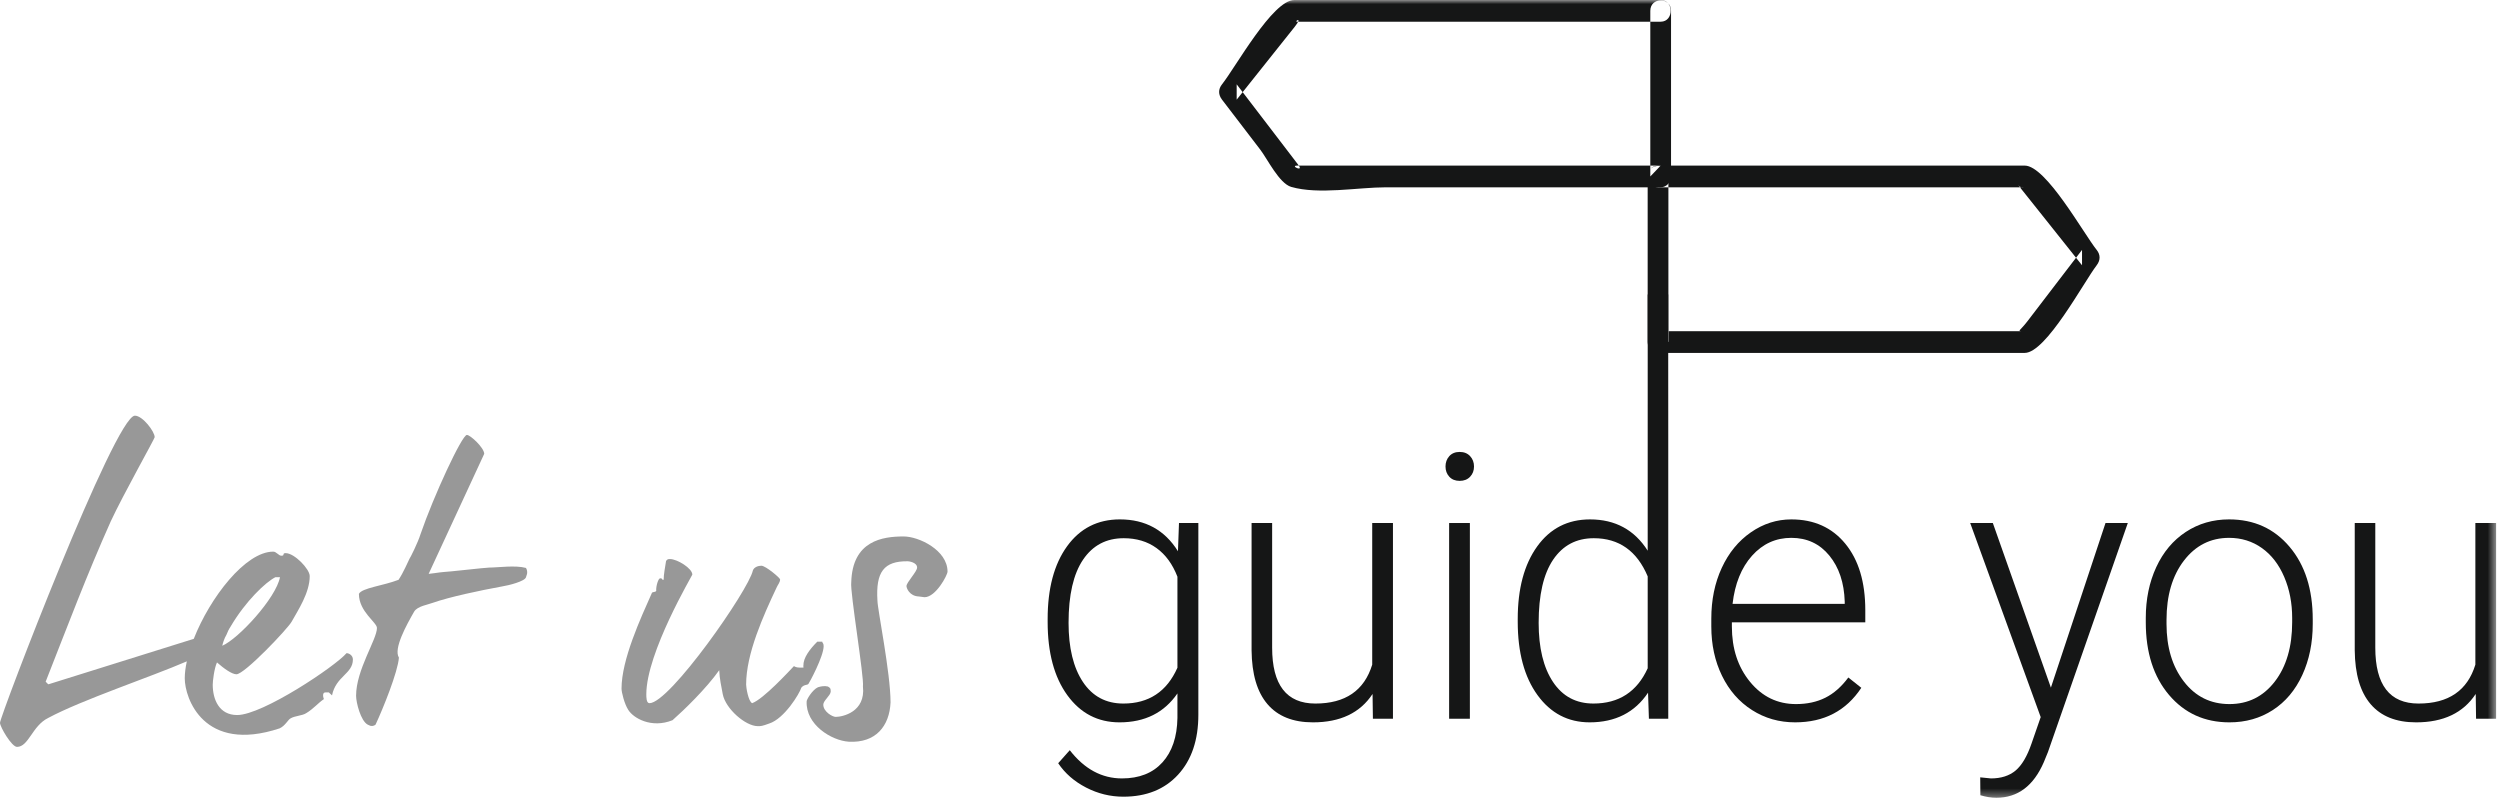 <?xml version="1.0" encoding="UTF-8"?>
<svg width="306px" height="98px" viewBox="0 0 306 98" version="1.1" xmlns="http://www.w3.org/2000/svg" xmlns:xlink="http://www.w3.org/1999/xlink">
    <!-- Generator: Sketch 46.2 (44496) - http://www.bohemiancoding.com/sketch -->
    <title>LUGY logo</title>
    <desc>Created with Sketch.</desc>
    <defs>
        <polygon id="path-1" points="0 97.649 305.524 97.649 305.524 0 0 0"></polygon>
    </defs>
    <g id="Page-1" stroke="none" stroke-width="1" fill="none" fill-rule="evenodd">
        <g id="Homepage-Desktop" transform="translate(-442, -2064)">
            <g id="LUGY" transform="translate(310, 2064)">
                <g id="LUGY-logo" transform="translate(132, 0)">
                    <path d="M201.678,81.797 C200.366,84.674 198.152,86.113 195.036,86.113 C192.906,86.113 191.256,85.231 190.086,83.468 C188.914,81.705 188.331,79.294 188.331,76.239 C188.331,72.829 188.923,70.25 190.107,68.501 C191.292,66.752 192.948,65.877 195.078,65.877 C198.167,65.877 200.366,67.434 201.678,70.549 L201.678,81.797 Z M201.68,36.045 L201.678,53.966 L201.678,67.405 C200.056,64.851 197.701,63.575 194.613,63.575 C191.891,63.575 189.737,64.677 188.15,66.884 C186.563,69.091 185.77,72.054 185.77,75.775 L185.77,76.083 C185.77,79.862 186.578,82.863 188.192,85.083 C189.807,87.305 191.933,88.415 194.571,88.415 C197.715,88.415 200.099,87.207 201.72,84.785 L201.826,87.974 L204.195,87.974 L204.195,53.966 L204.186,36.045 L201.68,36.045 Z" id="Fill-1" fill="#151616"></path>
                    <path d="M27.727,77.678 C27.856,77.362 27.987,77.045 28.204,76.728 C30.067,73.552 32.538,71.24 33.706,70.65 L34.269,70.65 C33.793,73.189 29.2,78.179 27.208,79.04 C27.251,78.813 27.424,78.179 27.727,77.678 M42.415,79.947 C41.072,81.534 32.146,87.521 29.027,87.521 C26.818,87.521 26.038,85.615 26.038,83.801 C26.038,83.393 26.21,81.851 26.558,81.081 C27.381,81.806 28.377,82.532 28.939,82.532 C29.937,82.532 35.224,76.953 35.699,76.091 C36.479,74.686 37.91,72.555 37.91,70.514 C37.91,69.653 36.047,67.703 34.964,67.703 C34.486,67.703 34.92,68.02 34.444,68.02 C34.097,68.02 33.837,67.52 33.446,67.52 C30.061,67.52 25.717,73.099 23.717,78.194 L5.937,83.756 C5.892,83.756 5.806,83.665 5.589,83.438 C8.232,76.728 10.616,70.378 13.562,63.802 C15.078,60.539 18.934,53.689 18.934,53.509 C18.934,52.828 17.461,50.878 16.509,50.878 C14.082,50.878 0,87.655 0,88.471 C0,88.972 1.43,91.419 2.08,91.419 C3.51,91.419 3.943,88.834 5.892,87.882 C9.998,85.669 18.431,82.872 22.867,80.948 C22.707,81.689 22.614,82.394 22.614,83.03 C22.614,85.433 24.911,92.235 34.226,89.152 C34.92,88.834 35.267,88.065 35.57,87.927 C36.09,87.61 36.999,87.61 37.476,87.293 C38.385,86.748 38.906,86.07 39.643,85.57 C39.513,85.252 39.469,84.753 39.816,84.753 L40.249,84.753 L40.639,85.116 C41.116,82.758 43.195,82.486 43.195,80.718 C43.195,80.219 42.719,79.947 42.415,79.947" id="Fill-3" fill="#989898"></path>
                    <path d="M59.875,69.471 C59.441,69.471 54.719,70.015 54.286,70.015 C54.07,70.015 53.592,70.106 53.202,70.15 L52.466,70.242 L59.269,55.55 C59.269,54.823 57.579,53.237 57.146,53.237 C56.54,53.237 53.072,60.719 51.469,65.39 C51.166,66.387 50.213,68.292 50.126,68.382 C49.737,69.245 49.432,69.834 49.217,70.242 C49.087,70.514 48.913,70.74 48.783,70.968 C46.919,71.693 44.277,71.965 43.93,72.691 C43.93,74.867 46.139,76.183 46.139,76.862 C46.139,78.268 43.585,81.987 43.585,85.161 C43.585,85.978 44.147,88.245 45.013,88.698 L45.316,88.834 C45.491,88.88 45.751,88.88 45.967,88.698 C46.877,86.748 48.697,82.259 48.827,80.491 C48.134,79.403 49.78,76.455 50.69,74.867 C51.081,74.187 52.423,74.006 52.987,73.779 C55.065,73.053 58.706,72.283 61.435,71.784 C62.302,71.648 64.251,71.149 64.382,70.65 L64.511,70.242 C64.554,69.97 64.511,69.743 64.382,69.517 C63.081,69.154 60.959,69.471 59.875,69.471" id="Fill-5" fill="#989898"></path>
                    <path d="M100.815,79.085 C100.815,78.677 100.642,78.723 100.642,78.541 L100.035,78.541 C99.125,79.447 98.302,80.536 98.346,81.443 C98.216,81.579 98.562,81.715 98.172,81.715 C97.696,81.715 97.479,81.715 97.176,81.534 C96.611,82.123 93.45,85.569 92.064,86.069 C91.587,85.841 91.326,84.118 91.326,83.801 C91.326,79.991 93.45,75.322 95.053,71.92 C95.183,71.602 95.485,71.285 95.485,70.922 C95.485,70.741 93.71,69.244 93.19,69.244 C92.799,69.244 92.279,69.426 92.15,69.834 C91.629,72.237 81.967,86.069 79.497,86.069 C79.109,86.069 79.109,85.343 79.109,84.98 C79.109,79.901 84.741,70.422 84.741,70.333 C84.741,69.561 82.878,68.427 82.011,68.427 C81.535,68.427 81.707,68.61 81.535,68.61 C81.404,69.471 81.232,70.287 81.232,70.968 C80.884,70.968 81.188,70.786 80.797,70.786 C80.581,70.786 80.277,71.738 80.321,72.328 C80.192,72.509 79.932,72.418 79.801,72.555 C78.414,75.683 76.075,80.718 76.075,84.3 C76.075,84.708 76.422,86.159 76.898,86.886 C77.505,87.882 79.714,89.198 82.315,88.154 C83.701,86.931 86.43,84.3 88.033,82.031 C88.077,83.121 88.293,84.028 88.467,84.98 C88.814,86.748 91.241,88.881 92.756,88.881 C93.147,88.881 93.276,88.881 94.142,88.562 C96.006,87.973 97.869,84.889 98.086,84.164 C98.432,83.756 98.779,83.892 98.952,83.71 C99.039,83.62 100.815,80.354 100.815,79.085" id="Fill-7" fill="#989898"></path>
                    <path d="M110.606,65.662 C108.05,65.662 104.323,66.161 104.193,71.285 C104.02,72.374 105.796,82.939 105.624,84.029 C105.969,87.157 103.11,87.747 102.287,87.747 C101.897,87.747 100.771,87.112 100.771,86.25 C100.771,85.752 101.637,85.162 101.68,84.662 C101.68,84.255 101.637,84.209 101.334,84.029 C100.944,83.937 100.554,83.983 100.121,84.118 C99.428,84.435 98.734,85.614 98.734,85.841 C98.604,88.698 101.767,90.649 103.89,90.785 C107.182,90.966 108.873,88.88 109.003,85.978 C109.003,82.35 107.399,74.549 107.399,73.508 C107.182,70.015 108.179,68.656 111.126,68.7 C111.255,68.7 112.253,68.836 112.253,69.471 C112.253,69.97 110.952,71.285 110.952,71.738 C110.952,71.965 111.299,72.964 112.469,73.009 L113.161,73.098 C114.55,73.098 115.978,70.379 115.978,69.97 C115.978,67.34 112.469,65.662 110.606,65.662" id="Fill-9" fill="#989898"></path>
                    <path d="M144.118,81.729 C142.821,84.652 140.614,86.114 137.497,86.114 C135.368,86.114 133.718,85.231 132.547,83.468 C131.376,81.704 130.792,79.294 130.792,76.239 C130.792,72.829 131.384,70.25 132.569,68.501 C133.754,66.751 135.41,65.877 137.54,65.877 C139.105,65.877 140.444,66.279 141.559,67.084 C142.672,67.888 143.525,69.058 144.118,70.592 L144.118,81.729 Z M144.182,67.471 C142.559,64.873 140.19,63.574 137.075,63.574 C134.352,63.574 132.198,64.67 130.612,66.862 C129.025,69.054 128.232,72.025 128.232,75.774 L128.232,76.129 C128.232,79.891 129.035,82.881 130.643,85.095 C132.251,87.309 134.38,88.416 137.031,88.416 C140.133,88.416 142.496,87.235 144.118,84.874 L144.118,87.884 C144.077,90.201 143.463,92.013 142.278,93.319 C141.094,94.626 139.444,95.279 137.328,95.279 C134.86,95.279 132.73,94.128 130.94,91.825 L129.523,93.419 C130.355,94.659 131.493,95.651 132.939,96.397 C134.384,97.142 135.902,97.515 137.497,97.515 C140.318,97.515 142.553,96.615 144.202,94.816 C145.853,93.013 146.678,90.57 146.678,87.485 L146.678,64.017 L144.308,64.017 L144.182,67.471 Z" id="Fill-11" fill="#151616"></path>
                    <path d="M167.959,81.354 C166.986,84.526 164.666,86.114 161,86.114 C157.473,86.114 155.71,83.833 155.71,79.272 L155.71,64.017 L153.193,64.017 L153.193,79.603 C153.222,82.513 153.87,84.708 155.14,86.19 C156.409,87.675 158.263,88.416 160.703,88.416 C164.046,88.416 166.479,87.257 168.001,84.94 L168.043,87.973 L170.498,87.973 L170.498,64.017 L167.959,64.017 L167.959,81.354 Z" id="Fill-13" fill="#151616"></path>
                    <mask id="mask-2" fill="white">
                        <use xlink:href="#path-1"></use>
                    </mask>
                    <g id="Clip-16"></g>
                    <polygon id="Fill-15" fill="#151616" mask="url(#mask-2)" points="177.373 87.973 179.912 87.973 179.912 64.017 177.373 64.017"></polygon>
                    <path d="M178.663,55.317 C178.127,55.317 177.705,55.489 177.394,55.832 C177.085,56.178 176.93,56.599 176.93,57.098 C176.93,57.598 177.085,58.015 177.394,58.352 C177.705,58.69 178.127,58.859 178.663,58.859 C179.2,58.859 179.626,58.69 179.943,58.352 C180.261,58.015 180.419,57.598 180.419,57.098 C180.419,56.599 180.261,56.178 179.943,55.832 C179.626,55.489 179.2,55.317 178.663,55.317" id="Fill-17" fill="#151616" mask="url(#mask-2)"></path>
                    <path d="M225.794,73.915 L212.065,73.915 C212.348,71.449 213.14,69.486 214.445,68.024 C215.749,66.564 217.353,65.833 219.258,65.833 C221.176,65.833 222.727,66.556 223.911,68.003 C225.097,69.45 225.722,71.324 225.794,73.626 L225.794,73.915 Z M219.258,63.575 C217.481,63.575 215.83,64.102 214.307,65.157 C212.783,66.214 211.595,67.664 210.743,69.508 C209.889,71.353 209.464,73.426 209.464,75.728 L209.464,76.682 C209.464,78.91 209.899,80.921 210.774,82.715 C211.648,84.508 212.872,85.907 214.445,86.91 C216.018,87.915 217.775,88.415 219.723,88.415 C223.263,88.415 225.964,87.006 227.825,84.188 L226.237,82.925 C225.392,84.062 224.451,84.889 223.414,85.405 C222.378,85.923 221.182,86.179 219.829,86.179 C217.571,86.179 215.7,85.276 214.213,83.468 C212.724,81.661 211.981,79.397 211.981,76.682 L211.981,76.171 L228.312,76.171 L228.312,74.689 C228.312,71.25 227.497,68.538 225.868,66.552 C224.239,64.567 222.036,63.575 219.258,63.575 L219.258,63.575 Z" id="Fill-18" fill="#151616" mask="url(#mask-2)"></path>
                    <path d="M251.03,84.165 L243.923,64.017 L241.152,64.017 L249.782,87.773 L248.661,91.007 C248.125,92.57 247.473,93.674 246.705,94.317 C245.936,94.958 244.93,95.279 243.69,95.279 L242.379,95.147 L242.399,97.338 C243.091,97.545 243.739,97.649 244.346,97.649 C246.969,97.649 248.907,96.194 250.164,93.287 L250.671,92.047 L260.444,64.017 L257.714,64.017 L251.03,84.165 Z" id="Fill-19" fill="#151616" mask="url(#mask-2)"></path>
                    <path d="M280.562,76.15 C280.562,79.161 279.853,81.585 278.436,83.423 C277.018,85.26 275.168,86.179 272.883,86.179 C270.583,86.179 268.725,85.26 267.309,83.423 C265.89,81.585 265.182,79.236 265.182,76.372 L265.182,75.885 C265.182,72.888 265.894,70.464 267.319,68.611 C268.744,66.759 270.583,65.833 272.841,65.833 C274.348,65.833 275.688,66.25 276.86,67.084 C278.03,67.918 278.939,69.096 279.588,70.616 C280.237,72.135 280.562,73.81 280.562,75.64 L280.562,76.15 Z M272.841,63.574 C270.865,63.574 269.099,64.087 267.54,65.112 C265.983,66.138 264.776,67.575 263.925,69.42 C263.071,71.265 262.644,73.338 262.644,75.64 L262.644,76.172 C262.644,79.862 263.592,82.825 265.489,85.062 C267.386,87.297 269.85,88.416 272.883,88.416 C274.871,88.416 276.641,87.915 278.193,86.911 C279.744,85.907 280.946,84.479 281.799,82.626 C282.652,80.774 283.079,78.689 283.079,76.372 L283.079,75.817 C283.079,72.129 282.134,69.165 280.244,66.929 C278.354,64.692 275.887,63.574 272.841,63.574 L272.841,63.574 Z" id="Fill-20" fill="#151616" mask="url(#mask-2)"></path>
                    <path d="M302.985,64.017 L302.985,81.354 C302.013,84.527 299.693,86.114 296.026,86.114 C292.5,86.114 290.736,83.834 290.736,79.271 L290.736,64.017 L288.22,64.017 L288.22,79.604 C288.248,82.512 288.897,84.708 290.167,86.19 C291.435,87.675 293.29,88.416 295.729,88.416 C299.073,88.416 301.505,87.256 303.028,84.939 L303.07,87.973 L305.524,87.973 L305.524,64.017 L302.985,64.017 Z" id="Fill-21" fill="#151616" mask="url(#mask-2)"></path>
                    <path d="M203.267,0 L170.749,0 L158.425,0 C155.758,0 151.227,8.247 149.575,10.321 C149.094,10.925 149.111,11.592 149.575,12.199 L154.268,18.332 C155.13,19.459 156.583,22.458 158.045,22.878 C161.424,23.851 166.196,22.926 169.658,22.926 L203.267,22.926 C203.959,22.926 204.535,22.321 204.535,21.598 L204.535,1.328 C204.535,-0.385 201.998,-0.385 201.998,1.328 L201.998,21.598 L203.267,20.27 L171.871,20.27 L158.767,20.27 C157.842,20.27 159.623,21.109 158.938,20.215 C157.98,18.961 157.021,17.707 156.062,16.453 C154.498,14.41 152.934,12.366 151.369,10.321 L151.369,12.199 C152.82,10.378 154.269,8.557 155.719,6.737 C156.631,5.591 157.544,4.446 158.457,3.301 C159.571,1.901 158.326,2.657 158.767,2.657 L171.871,2.657 L203.267,2.657 C204.903,2.657 204.903,0 203.267,0" id="Fill-22" fill="#151616" mask="url(#mask-2)"></path>
                    <path d="M202.943,22.926 L233.194,22.926 L247.15,22.926 C248.183,22.926 247.402,23.129 247.031,22.663 C247.926,23.786 248.82,24.909 249.715,26.031 C251.423,28.178 253.132,30.323 254.84,32.468 L254.84,30.59 C253.521,32.313 252.204,34.035 250.884,35.758 C249.98,36.944 249.073,38.128 248.166,39.312 C247.223,40.546 246.801,40.539 247.654,40.539 L234.339,40.539 L202.943,40.539 L204.212,41.867 L204.212,21.598 C204.212,19.884 201.674,19.884 201.674,21.598 L201.674,41.867 C201.674,42.591 202.251,43.196 202.943,43.196 L236.552,43.196 L247.828,43.196 C250.439,43.196 255.045,34.547 256.634,32.468 C257.098,31.861 257.116,31.194 256.634,30.59 C255.012,28.555 250.434,20.269 247.828,20.269 L236.552,20.269 L202.943,20.269 C201.306,20.269 201.306,22.926 202.943,22.926" id="Fill-23" fill="#151616" mask="url(#mask-2)"></path>
                </g>
            </g>
        </g>
    </g>
</svg>